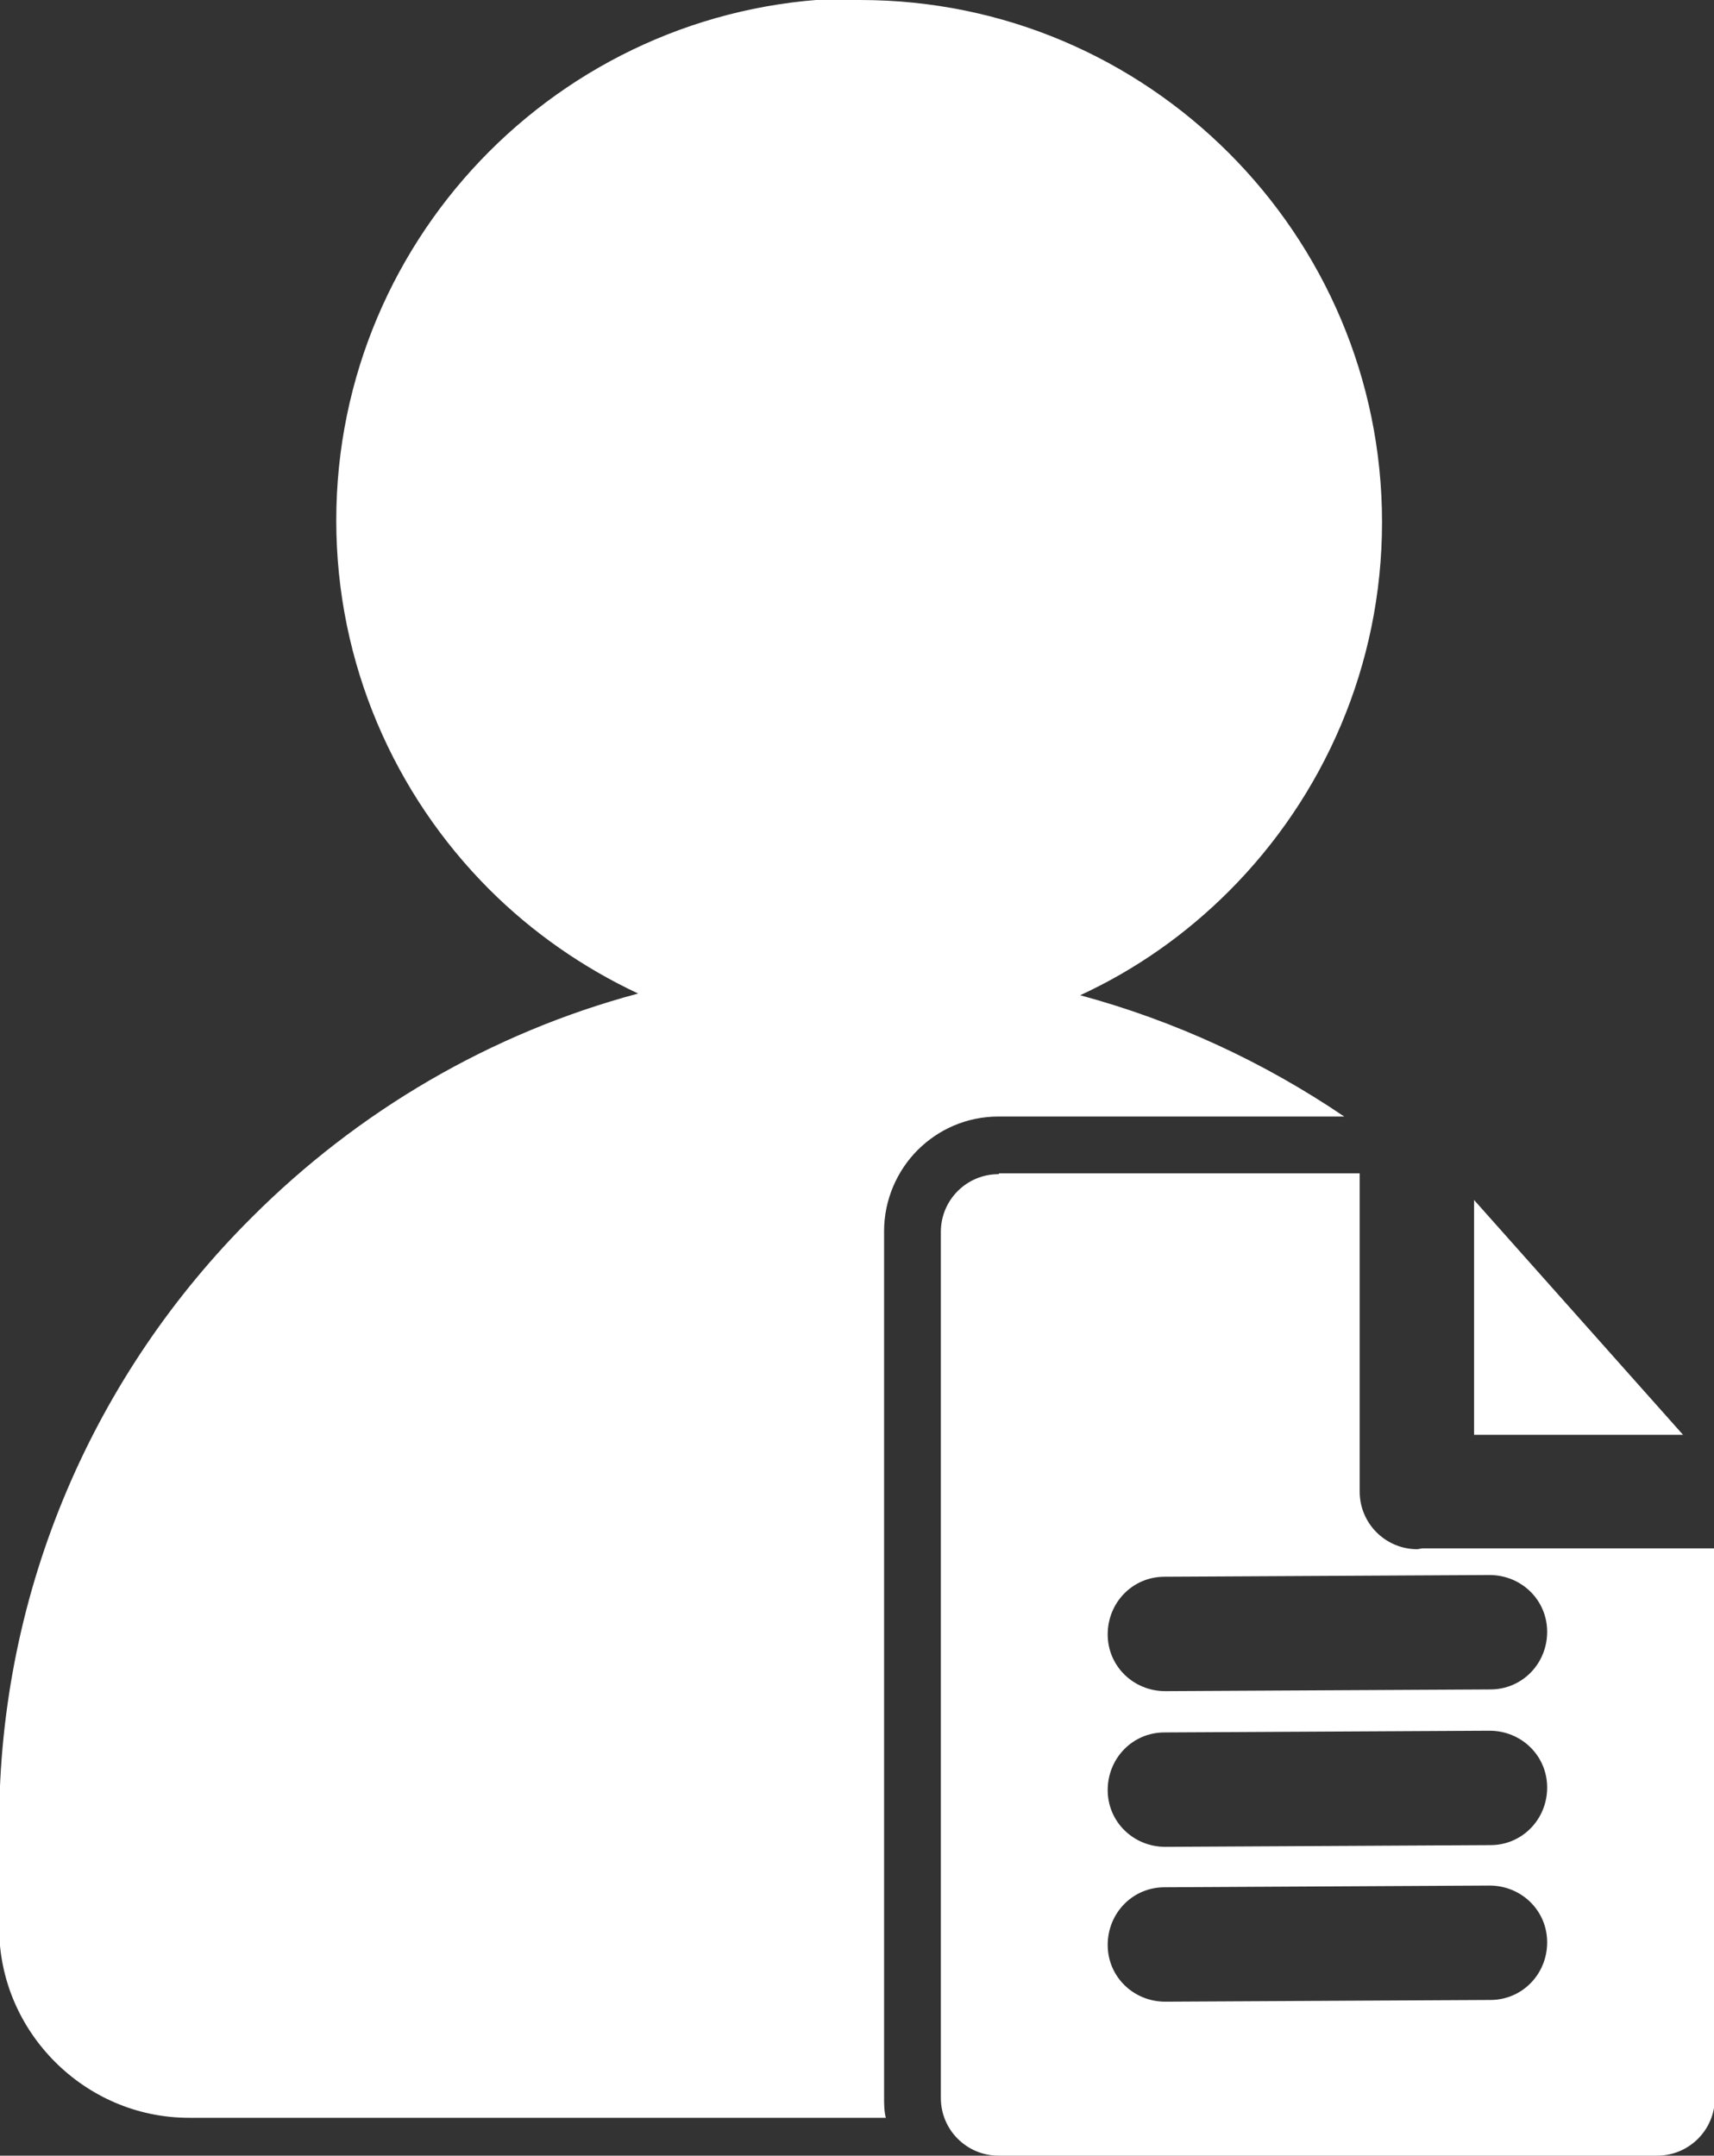 <?xml version="1.0" encoding="UTF-8"?>
<svg id="Layer_2" data-name="Layer 2" xmlns="http://www.w3.org/2000/svg" viewBox="0 0 19.93 25.06">
  <rect x="0" y="0" width="19.93" height="25.06" fill="#333333" stroke="none"/>
  <defs>
    <style>
      .cls-1 {
        fill: #fff;
        fill-rule: evenodd;
      }
    </style>
  </defs>
  <g id="Layer_1-2" data-name="Layer 1">
    <path class="cls-1" d="M10,0c1.68,0,3.19.68,4.29,1.78,1.1,1.1,1.78,2.62,1.78,4.29s-.68,3.19-1.78,4.29c-.5.5-1.08.91-1.73,1.21,1.11.3,2.14.78,3.07,1.41h-4.02c-.37,0-.7.15-.94.39h0c-.24.24-.39.58-.39.94v10.07c0,.08,0,.16.02.24H2.2c-.61,0-1.16-.25-1.56-.65-.4-.4-.65-.95-.65-1.56v-1.2c0-2.75,1.12-5.25,2.94-7.06,1.23-1.23,2.77-2.14,4.49-2.6-.64-.3-1.23-.71-1.73-1.21-1.1-1.1-1.78-2.62-1.78-4.29s.68-3.19,1.78-4.29c1.1-1.1,2.62-1.78,4.29-1.78h0ZM11.61,13.65c-.37,0-.67.3-.67.67v10.07c0,.37.3.67.67.67h7.66c.37,0,.67-.3.67-.67v-6.39h-3.4s-.06.01-.06.01c-.37,0-.67-.3-.67-.67v-3.7h-4.19ZM17.14,13.95l2.43,2.73h-2.43s0-2.73,0-2.73h0ZM13.55,23.27l3.78-.02c.37,0,.66-.3.66-.67s-.3-.66-.67-.66l-3.78.02c-.37,0-.66.3-.66.67,0,.37.3.66.67.66h0ZM13.55,19.66l3.78-.02c.37,0,.66-.3.66-.67s-.3-.66-.67-.66l-3.78.02c-.37,0-.66.3-.66.67,0,.37.3.66.67.66h0ZM13.55,21.47l3.78-.02c.37,0,.66-.3.66-.67s-.3-.66-.67-.66l-3.78.02c-.37,0-.66.3-.66.67,0,.37.3.66.67.66Z"/>
  </g>
</svg>